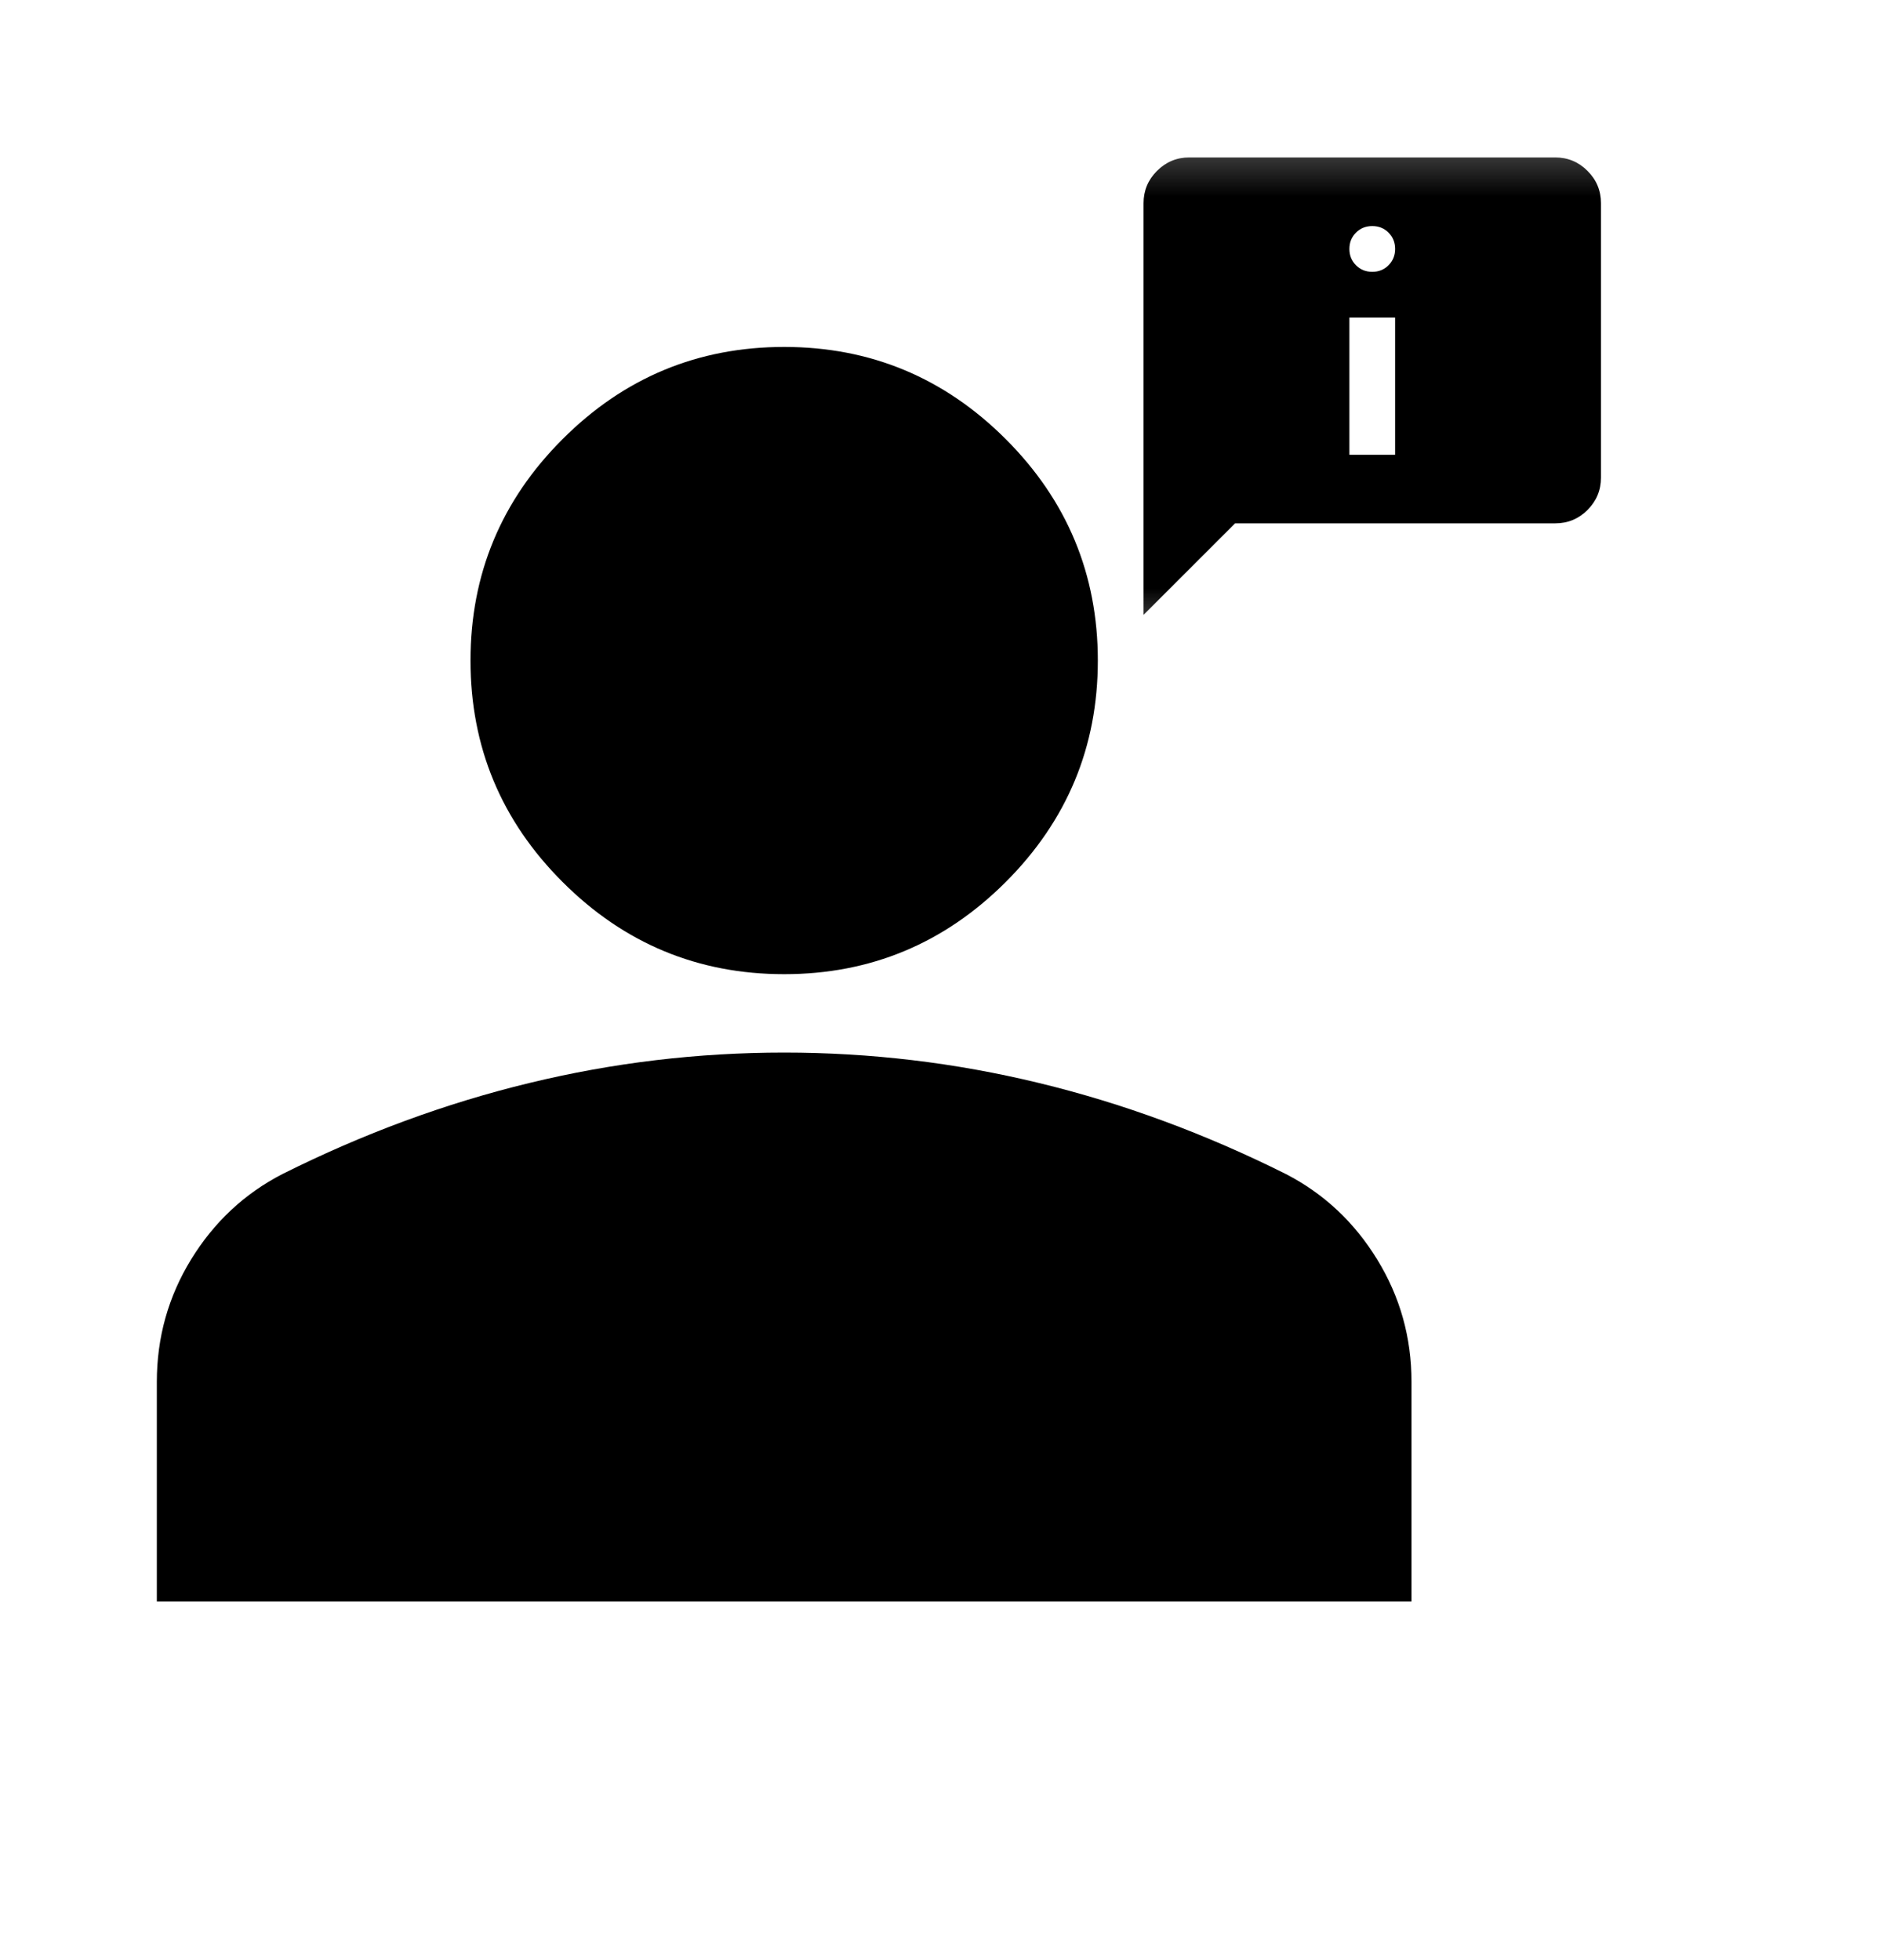 <svg width="24" height="25" viewBox="0 0 24 25" fill="none" xmlns="http://www.w3.org/2000/svg">
<mask id="mask0_3525_6714" style="mask-type:alpha" maskUnits="userSpaceOnUse" x="0" y="0" width="24" height="25">
<rect y="0.425" width="24" height="24" fill="#D9D9D9"/>
</mask>
<g mask="url(#mask0_3525_6714)">
<path d="M10 12.425C8.9 12.425 7.958 12.033 7.175 11.25C6.391 10.467 6 9.525 6 8.425C6 7.325 6.391 6.383 7.175 5.6C7.958 4.817 8.9 4.425 10 4.425C11.1 4.425 12.041 4.817 12.825 5.6C13.608 6.383 14 7.325 14 8.425C14 9.525 13.608 10.467 12.825 11.25C12.041 12.033 11.1 12.425 10 12.425ZM2 20.425V17.625C2 17.058 2.146 16.538 2.437 16.063C2.729 15.588 3.116 15.225 3.6 14.975C4.633 14.458 5.683 14.071 6.75 13.813C7.816 13.554 8.9 13.425 10 13.425C11.1 13.425 12.183 13.554 13.25 13.813C14.316 14.071 15.366 14.458 16.4 14.975C16.883 15.225 17.271 15.588 17.562 16.063C17.854 16.538 18 17.058 18 17.625V20.425H2Z" fill="black"/>
<mask id="mask1_3525_6714" style="mask-type:alpha" maskUnits="userSpaceOnUse" x="13" y="1" width="8" height="8">
<rect x="14" y="1.425" width="7" height="7" fill="#D9D9D9"/>
</mask>
<g mask="url(#mask1_3525_6714)">
<path d="M17.5 3.467C17.582 3.467 17.652 3.439 17.707 3.383C17.763 3.327 17.791 3.258 17.791 3.175C17.791 3.092 17.763 3.023 17.707 2.967C17.652 2.911 17.582 2.883 17.5 2.883C17.417 2.883 17.348 2.911 17.292 2.967C17.236 3.023 17.208 3.092 17.208 3.175C17.208 3.258 17.236 3.327 17.292 3.383C17.348 3.439 17.417 3.467 17.5 3.467ZM17.208 5.8H17.791V4.05H17.208V5.8ZM14.583 7.842V2.592C14.583 2.431 14.64 2.294 14.754 2.18C14.869 2.065 15.006 2.008 15.166 2.008H19.833C19.993 2.008 20.131 2.065 20.245 2.18C20.359 2.294 20.416 2.431 20.416 2.592V6.092C20.416 6.252 20.359 6.389 20.245 6.504C20.131 6.618 19.993 6.675 19.833 6.675H15.75L14.583 7.842Z" fill="black"/>
</g>
</g>
</svg>
